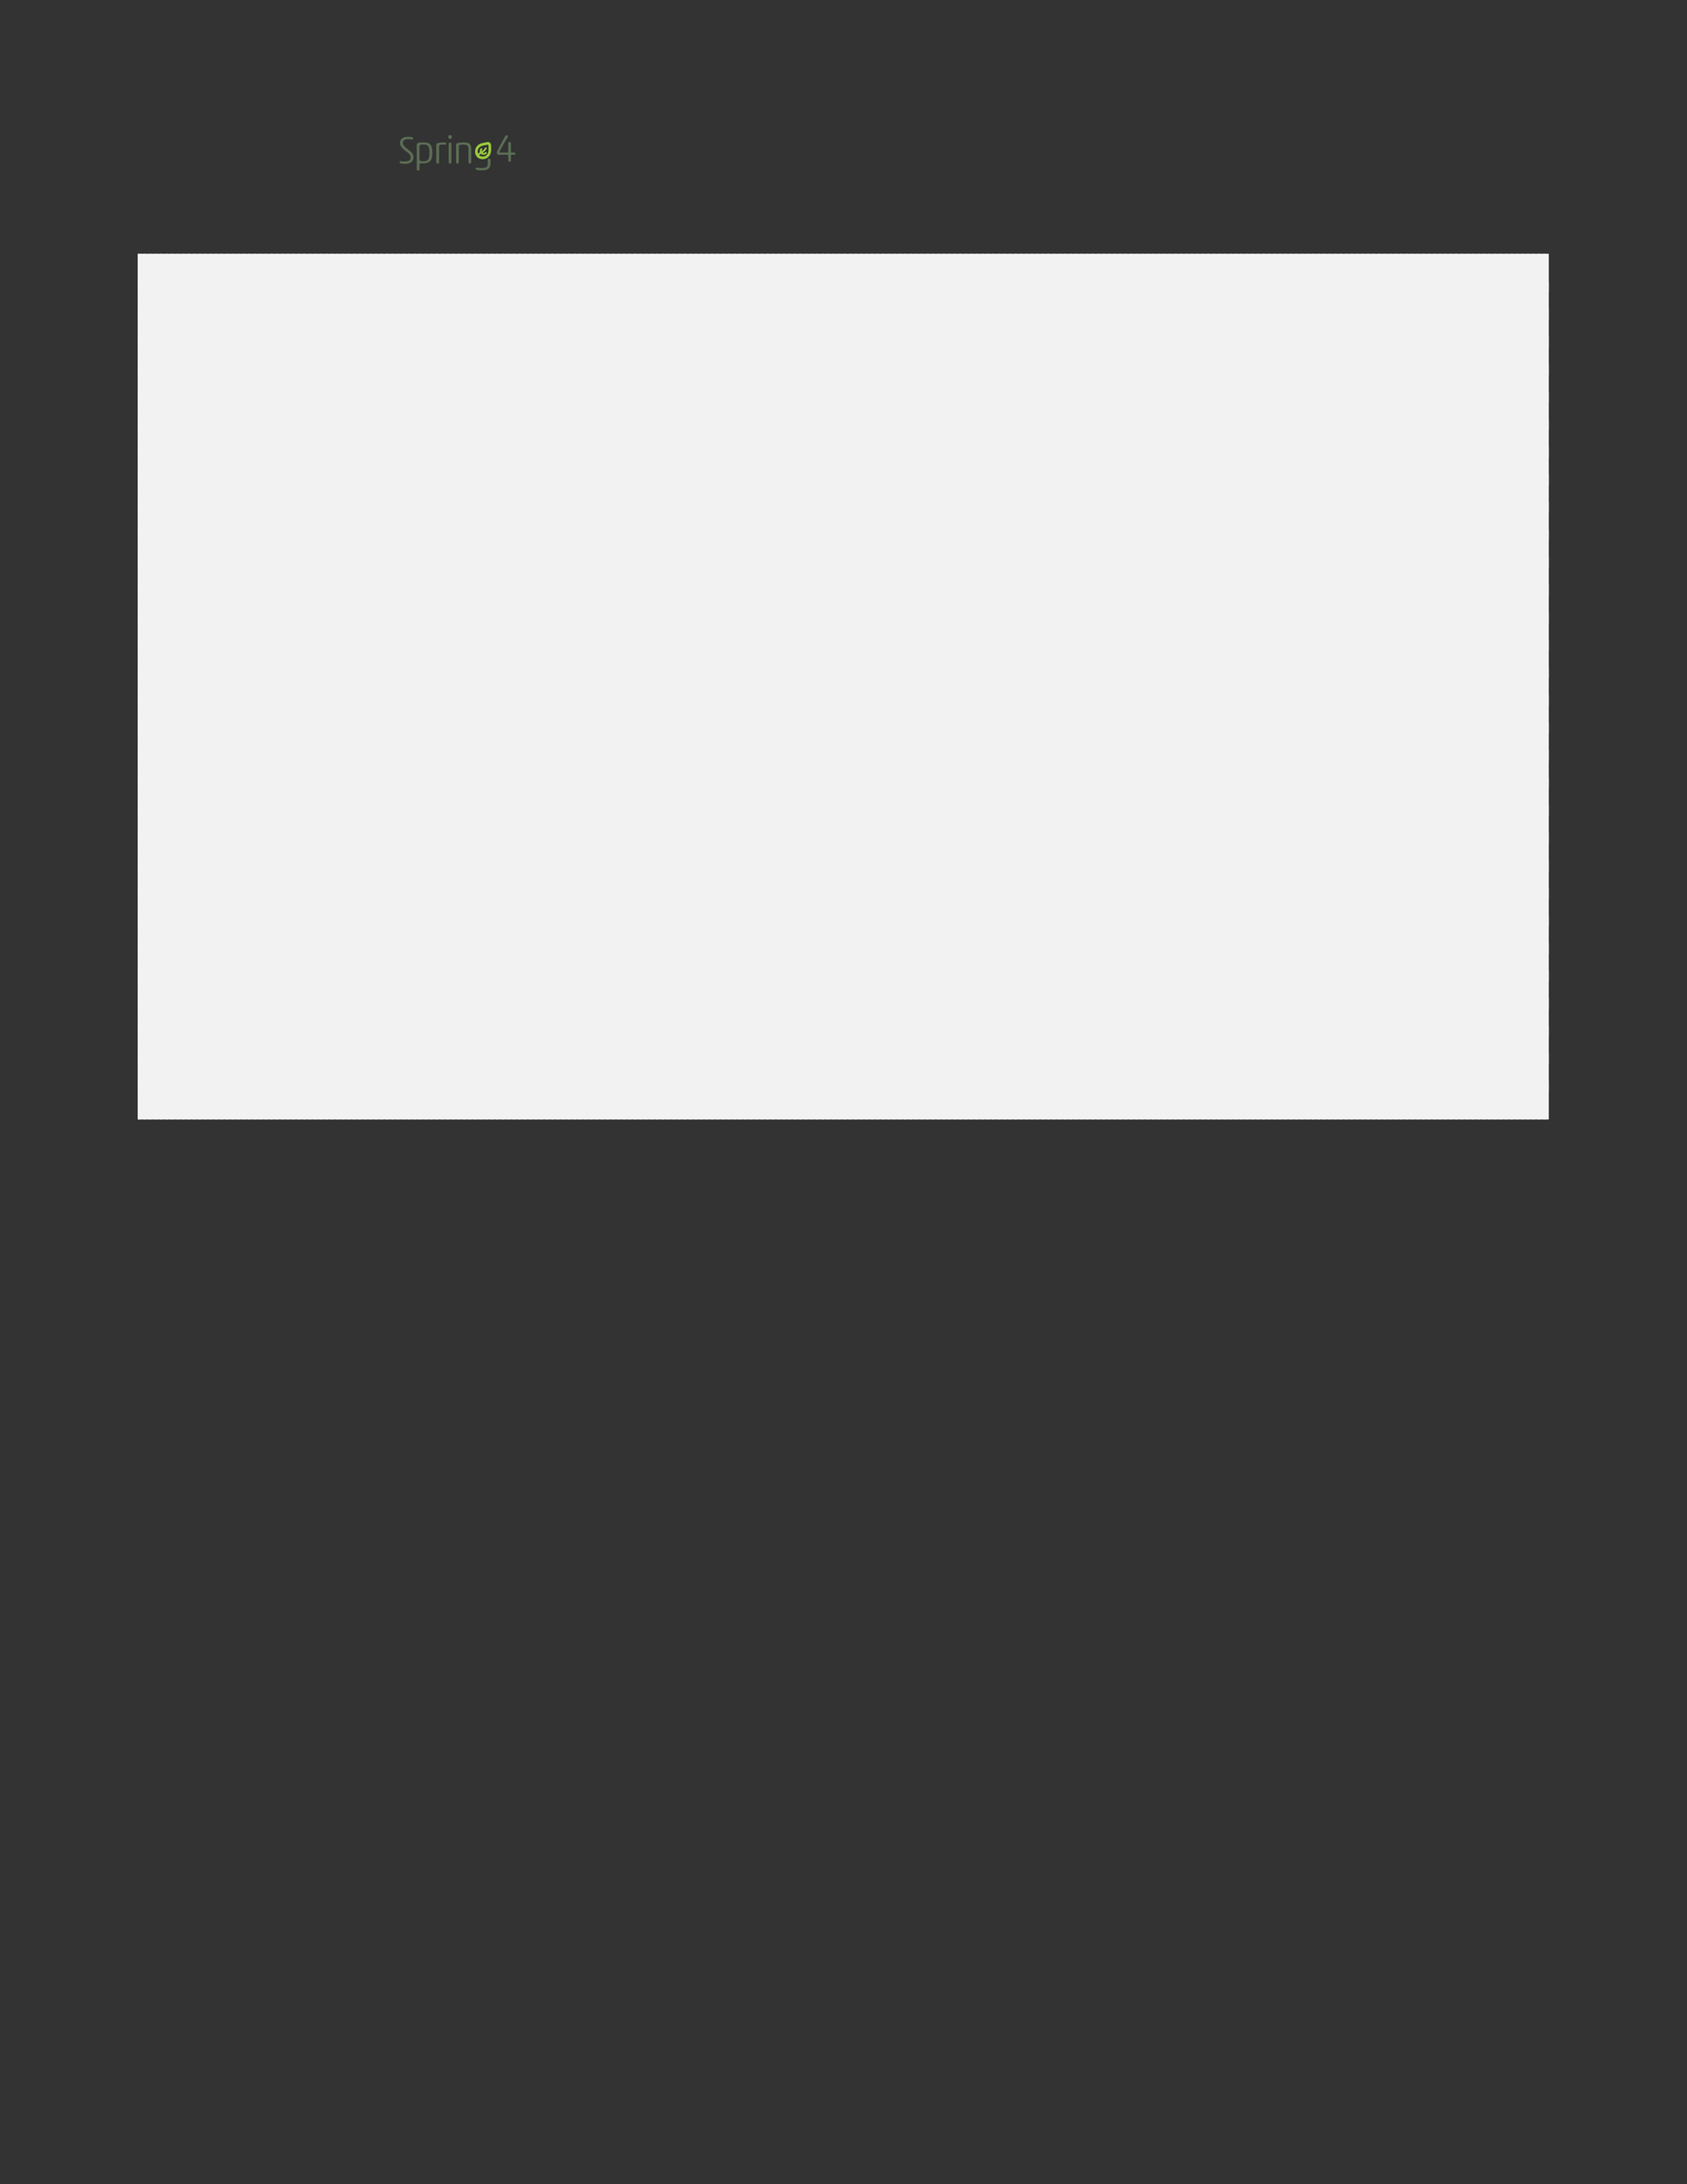 <svg xmlns="http://www.w3.org/2000/svg" xmlns:xlink="http://www.w3.org/1999/xlink" id="body_30" preserveAspectRatio="xMinYMin meet" viewBox="0 0 816 1056"><rect x="0" y="0" width="816" height="1056" fill="#333333" stroke="none"/><defs><clipPath id="1"><path id="" clip-rule="evenodd" transform="matrix(1 0 0 1 0 0)" d="M0 792L0 0L0 0L612 0L612 0L612 792L612 792L0 792z" /></clipPath><clipPath id="2"><path id="" clip-rule="evenodd" transform="matrix(1 0 0 1 0 0)" d="M0 0L612 0L612 0L612 792L612 792L0 792z" /></clipPath></defs><g transform="matrix(1.333 0 0 1.333 0 0)"><g clip-path="url(#1)"><g clip-path="url(#2)"><path id="103" transform="matrix(1 0 0 -1 0 792)" d="M184.159 736.671C 184.397 736.671 184.425 736.741 184.425 736.965L184.425 736.965L184.425 740.03C 184.425 740.408 184.635 740.492 184.901 740.492C 185.209 740.492 185.405 740.408 185.405 740.03L185.405 740.03L185.405 736.951C 185.405 736.741 185.432 736.671 185.67 736.671L185.67 736.671L186.636 736.671C 186.944 736.671 187 736.517 187 736.279C 187 735.999 186.944 735.859 186.636 735.859L186.636 735.859L185.67 735.859C 185.461 735.859 185.405 735.803 185.405 735.565L185.405 735.565L185.405 733.802C 185.405 733.424 185.181 733.34 184.915 733.34C 184.607 733.34 184.425 733.424 184.425 733.802L184.425 733.802L184.425 735.551C 184.425 735.775 184.397 735.859 184.173 735.859L184.173 735.859L181.192 735.859C 180.59 735.859 180.31 736.069 180.31 736.643C 180.31 736.825 180.325 737.063 180.45 737.315C 181.052 738.518 181.836 739.932 183.263 742.493C 183.431 742.787 183.557 742.969 183.837 742.969C 184.131 742.969 184.327 742.801 184.327 742.549C 184.327 742.493 184.271 742.353 184.159 742.157C 182.48 739.344 181.304 737.273 181.304 736.951C 181.304 736.713 181.36 736.671 181.696 736.671z" stroke="none" fill="#5B6D54" fill-rule="nonzero" /><path id="104" transform="matrix(1 0 0 -1 0 792)" d="M147.939 742.381C 148.891 742.381 149.451 742.311 149.702 742.157C 149.856 742.059 149.898 741.933 149.898 741.793C 149.898 741.583 149.8 741.387 149.436 741.429C 149.017 741.485 148.611 741.513 148.009 741.513C 146.652 741.513 146.204 740.981 146.204 740.17C 146.204 739.484 146.707 738.798 147.967 737.875C 149.464 736.797 150.024 736.125 150.024 734.978C 150.024 733.34 148.863 732.585 146.987 732.585C 146.442 732.585 145.518 732.641 145.182 732.822C 145.056 732.892 145 733.004 145 733.158C 145 733.368 145.14 733.606 145.42 733.564C 146.022 733.48 146.511 733.452 147.015 733.452C 148.135 733.452 149.031 733.802 149.031 734.908C 149.031 735.705 148.667 736.125 147.239 737.203C 145.742 738.323 145.168 739.12 145.168 740.142C 145.168 741.779 146.386 742.381 147.939 742.381" stroke="none" fill="#5B6D54" fill-rule="nonzero" /><path id="105" transform="matrix(1 0 0 -1 0 792)" d="M152.213 734.488C 152.213 733.732 152.437 733.508 153.417 733.508C 155.376 733.508 155.838 734.11 155.838 736.601C 155.838 739.036 155.334 739.568 153.724 739.568C 152.325 739.568 152.213 739.4 152.213 738.714zM152.213 730.611C 152.213 730.233 152.017 730.149 151.737 730.149C 151.443 730.149 151.219 730.233 151.219 730.597L151.219 730.597L151.219 739.54C 151.219 740.281 152.325 740.351 153.71 740.351C 155.978 740.351 156.873 739.526 156.873 736.657C 156.873 733.858 156.202 732.724 153.053 732.724C 152.353 732.724 152.213 732.654 152.213 732.304z" stroke="none" fill="#5B6D54" fill-rule="nonzero" /><path id="106" transform="matrix(1 0 0 -1 0 792)" d="M158.319 739.358C 158.319 739.862 158.459 740.002 158.809 740.086C 159.509 740.268 160.432 740.352 161.034 740.352C 161.762 740.352 161.888 740.226 161.888 739.918C 161.888 739.666 161.79 739.512 161.58 739.512C 161.342 739.512 161.104 739.554 160.754 739.554C 159.621 739.554 159.313 739.456 159.313 738.826L159.313 738.826L159.313 733.116C 159.313 732.753 159.117 732.669 158.837 732.669C 158.543 732.669 158.319 732.753 158.319 733.116z" stroke="none" fill="#5B6D54" fill-rule="nonzero" /><path id="107" transform="matrix(1 0 0 -1 0 792)" d="M162.803 739.819C 162.803 740.197 163.013 740.267 163.293 740.267C 163.587 740.267 163.797 740.197 163.797 739.819L163.797 739.819L163.797 733.116C 163.797 732.752 163.587 732.668 163.307 732.668C 163.013 732.668 162.803 732.752 162.803 733.116zM163.335 742.982C 163.825 742.982 163.951 742.842 163.951 742.352C 163.951 741.737 163.769 741.625 163.335 741.625C 162.859 741.625 162.663 741.737 162.663 742.31C 162.663 742.842 162.831 742.982 163.335 742.982" stroke="none" fill="#5B6D54" fill-rule="nonzero" /><path id="108" transform="matrix(1 0 0 -1 0 792)" d="M170.985 733.116C 170.985 732.752 170.775 732.668 170.495 732.668C 170.215 732.668 169.991 732.752 169.991 733.116L169.991 733.116L169.991 737.874C 169.991 739.162 169.53 739.553 168.13 739.553C 167.542 739.553 167.011 739.512 166.773 739.4C 166.535 739.288 166.507 739.162 166.507 738.826L166.507 738.826L166.507 733.116C 166.507 732.752 166.311 732.668 166.031 732.668C 165.737 732.668 165.513 732.752 165.513 733.116L165.513 733.116L165.513 739.358C 165.513 739.861 165.639 740.015 166.003 740.099C 166.703 740.267 167.5 740.351 168.144 740.351C 170.313 740.351 170.985 739.735 170.985 738.084z" stroke="none" fill="#5B6D54" fill-rule="nonzero" /><path id="109" transform="matrix(1 0 0 -1 0 792)" d="M177.609 734.447L177.389 734.447C 177.17 734.447 176.993 734.27 176.993 734.051L176.993 734.051L176.993 732.572C 176.993 731.46 176.451 731.046 174.582 731.046C 173.926 731.046 173.256 731.189 172.828 731.189C 172.629 731.189 172.572 731.018 172.572 730.832C 172.572 730.362 173.413 730.248 174.34 730.219L174.34 730.219L175.053 730.219C 176.707 730.276 178.005 730.647 178.005 732.843L178.005 732.843L178.005 734.051C 178.005 734.27 177.828 734.447 177.609 734.447" stroke="none" fill="#5B6D54" fill-rule="nonzero" /><path id="110" transform="matrix(1 0 0 -1 0 792)" d="M176.729 735.951C 176.345 735.479 175.8 735.22 175.195 735.22L175.195 735.22L175.195 735.22C 174.46 735.22 174.044 735.576 173.904 735.734C 173.874 735.769 173.88 735.823 173.919 735.851C 174.099 735.976 174.299 736.097 174.512 736.227C 174.526 736.215 174.538 736.201 174.552 736.188C 174.792 735.979 175.124 735.859 175.462 735.859C 175.885 735.859 176.265 736.035 176.537 736.36C 176.638 736.481 176.651 736.658 176.55 736.779C 176.417 736.936 176.183 736.928 176.059 736.777C 175.908 736.591 175.701 736.492 175.462 736.492C 175.383 736.492 175.304 736.504 175.231 736.525C 175.168 736.544 175.156 736.63 175.211 736.667C 175.712 737.008 176.208 737.431 176.583 738.056C 176.662 738.188 176.646 738.362 176.531 738.466C 176.377 738.602 176.146 738.561 176.046 738.393C 175.733 737.866 175.313 737.505 174.866 737.198C 174.811 737.162 174.736 737.205 174.742 737.27C 174.755 737.418 174.81 737.569 174.92 737.707C 175.024 737.837 175.021 738.032 174.9 738.146C 174.765 738.274 174.552 738.259 174.436 738.117C 174.118 737.727 174.052 737.27 174.148 736.875C 174.164 736.808 174.135 736.74 174.076 736.703C 173.877 736.582 173.679 736.458 173.492 736.323C 173.467 736.355 173.447 736.383 173.439 736.399C 173.199 737.067 173.334 737.807 173.799 738.376C 174.347 739.048 175.228 739.202 176.162 739.367C 176.421 739.413 176.685 739.46 176.95 739.519C 177.095 739.551 177.233 739.444 177.24 739.297C 177.245 739.176 177.25 739.054 177.256 738.937C 177.311 737.799 177.363 736.726 176.729 735.951M178.206 738.982C 178.201 739.087 178.196 739.222 178.192 739.362C 178.18 739.775 177.951 740.152 177.589 740.351L177.589 740.351L177.588 740.351C 177.339 740.486 177.049 740.528 176.772 740.466C 176.517 740.409 176.204 740.341 175.995 740.303C 174.982 740.125 173.834 739.923 173.063 738.977C 172.591 738.399 172.354 737.699 172.372 736.995C 172.371 736.176 172.718 735.409 173.262 734.934C 173.746 734.511 174.422 734.269 175.114 734.269L175.114 734.269L175.114 734.269C 175.126 734.269 175.138 734.269 175.15 734.269C 175.165 734.269 175.18 734.269 175.195 734.269C 176.091 734.269 176.898 734.653 177.466 735.348C 178.331 736.408 178.264 737.775 178.206 738.982" stroke="none" fill="#99CA3C" fill-rule="nonzero" /></g><path id="111" transform="matrix(1 0 0 -1 0 792)" d="M50 692.97L562 692.97" stroke="#F2F2F2" stroke-width="14" fill="none" /><path id="112" transform="matrix(1 0 0 -1 0 792)" d="M50 692.97L562 692.97" stroke="#F2F2F2" stroke-width="14" stroke-dasharray="1,1" fill="none" /><path id="113" transform="matrix(1 0 0 -1 0 792)" d="M50 682.97L562 682.97" stroke="#F2F2F2" stroke-width="14" fill="none" /><path id="114" transform="matrix(1 0 0 -1 0 792)" d="M50 682.97L562 682.97" stroke="#F2F2F2" stroke-width="14" stroke-dasharray="1,1" fill="none" /><path id="115" transform="matrix(1 0 0 -1 0 792)" d="M50 672.97L562 672.97" stroke="#F2F2F2" stroke-width="14" fill="none" /><path id="116" transform="matrix(1 0 0 -1 0 792)" d="M50 672.97L562 672.97" stroke="#F2F2F2" stroke-width="14" stroke-dasharray="1,1" fill="none" /><path id="117" transform="matrix(1 0 0 -1 0 792)" d="M50 662.97L562 662.97" stroke="#F2F2F2" stroke-width="14" fill="none" /><path id="118" transform="matrix(1 0 0 -1 0 792)" d="M50 662.97L562 662.97" stroke="#F2F2F2" stroke-width="14" stroke-dasharray="1,1" fill="none" /><path id="119" transform="matrix(1 0 0 -1 0 792)" d="M50 652.97L562 652.97" stroke="#F2F2F2" stroke-width="14" fill="none" /><path id="120" transform="matrix(1 0 0 -1 0 792)" d="M50 652.97L562 652.97" stroke="#F2F2F2" stroke-width="14" stroke-dasharray="1,1" fill="none" /><path id="121" transform="matrix(1 0 0 -1 0 792)" d="M50 642.97L562 642.97" stroke="#F2F2F2" stroke-width="14" fill="none" /><path id="122" transform="matrix(1 0 0 -1 0 792)" d="M50 642.97L562 642.97" stroke="#F2F2F2" stroke-width="14" stroke-dasharray="1,1" fill="none" /><path id="123" transform="matrix(1 0 0 -1 0 792)" d="M50 632.97L562 632.97" stroke="#F2F2F2" stroke-width="14" fill="none" /><path id="124" transform="matrix(1 0 0 -1 0 792)" d="M50 632.97L562 632.97" stroke="#F2F2F2" stroke-width="14" stroke-dasharray="1,1" fill="none" /><path id="125" transform="matrix(1 0 0 -1 0 792)" d="M50 622.97L562 622.97" stroke="#F2F2F2" stroke-width="14" fill="none" /><path id="126" transform="matrix(1 0 0 -1 0 792)" d="M50 622.97L562 622.97" stroke="#F2F2F2" stroke-width="14" stroke-dasharray="1,1" fill="none" /><path id="127" transform="matrix(1 0 0 -1 0 792)" d="M50 612.97L562 612.97" stroke="#F2F2F2" stroke-width="14" fill="none" /><path id="128" transform="matrix(1 0 0 -1 0 792)" d="M50 612.97L562 612.97" stroke="#F2F2F2" stroke-width="14" stroke-dasharray="1,1" fill="none" /><path id="129" transform="matrix(1 0 0 -1 0 792)" d="M50 602.97L562 602.97" stroke="#F2F2F2" stroke-width="14" fill="none" /><path id="130" transform="matrix(1 0 0 -1 0 792)" d="M50 602.97L562 602.97" stroke="#F2F2F2" stroke-width="14" stroke-dasharray="1,1" fill="none" /><path id="131" transform="matrix(1 0 0 -1 0 792)" d="M50 592.97L562 592.97" stroke="#F2F2F2" stroke-width="14" fill="none" /><path id="132" transform="matrix(1 0 0 -1 0 792)" d="M50 592.97L562 592.97" stroke="#F2F2F2" stroke-width="14" stroke-dasharray="1,1" fill="none" /><path id="133" transform="matrix(1 0 0 -1 0 792)" d="M50 582.97L562 582.97" stroke="#F2F2F2" stroke-width="14" fill="none" /><path id="134" transform="matrix(1 0 0 -1 0 792)" d="M50 582.97L562 582.97" stroke="#F2F2F2" stroke-width="14" stroke-dasharray="1,1" fill="none" /><path id="135" transform="matrix(1 0 0 -1 0 792)" d="M50 572.97L562 572.97" stroke="#F2F2F2" stroke-width="14" fill="none" /><path id="136" transform="matrix(1 0 0 -1 0 792)" d="M50 572.97L562 572.97" stroke="#F2F2F2" stroke-width="14" stroke-dasharray="1,1" fill="none" /><path id="137" transform="matrix(1 0 0 -1 0 792)" d="M50 562.97L562 562.97" stroke="#F2F2F2" stroke-width="14" fill="none" /><path id="138" transform="matrix(1 0 0 -1 0 792)" d="M50 562.97L562 562.97" stroke="#F2F2F2" stroke-width="14" stroke-dasharray="1,1" fill="none" /><path id="139" transform="matrix(1 0 0 -1 0 792)" d="M50 552.97L562 552.97" stroke="#F2F2F2" stroke-width="14" fill="none" /><path id="140" transform="matrix(1 0 0 -1 0 792)" d="M50 552.97L562 552.97" stroke="#F2F2F2" stroke-width="14" stroke-dasharray="1,1" fill="none" /><path id="141" transform="matrix(1 0 0 -1 0 792)" d="M50 542.97L562 542.97" stroke="#F2F2F2" stroke-width="14" fill="none" /><path id="142" transform="matrix(1 0 0 -1 0 792)" d="M50 542.97L562 542.97" stroke="#F2F2F2" stroke-width="14" stroke-dasharray="1,1" fill="none" /><path id="143" transform="matrix(1 0 0 -1 0 792)" d="M50 532.97L562 532.97" stroke="#F2F2F2" stroke-width="14" fill="none" /><path id="144" transform="matrix(1 0 0 -1 0 792)" d="M50 532.97L562 532.97" stroke="#F2F2F2" stroke-width="14" stroke-dasharray="1,1" fill="none" /><path id="145" transform="matrix(1 0 0 -1 0 792)" d="M50 522.97L562 522.97" stroke="#F2F2F2" stroke-width="14" fill="none" /><path id="146" transform="matrix(1 0 0 -1 0 792)" d="M50 522.97L562 522.97" stroke="#F2F2F2" stroke-width="14" stroke-dasharray="1,1" fill="none" /><path id="147" transform="matrix(1 0 0 -1 0 792)" d="M50 512.97L562 512.97" stroke="#F2F2F2" stroke-width="14" fill="none" /><path id="148" transform="matrix(1 0 0 -1 0 792)" d="M50 512.97L562 512.97" stroke="#F2F2F2" stroke-width="14" stroke-dasharray="1,1" fill="none" /><path id="149" transform="matrix(1 0 0 -1 0 792)" d="M50 502.97L562 502.97" stroke="#F2F2F2" stroke-width="14" fill="none" /><path id="150" transform="matrix(1 0 0 -1 0 792)" d="M50 502.97L562 502.97" stroke="#F2F2F2" stroke-width="14" stroke-dasharray="1,1" fill="none" /><path id="151" transform="matrix(1 0 0 -1 0 792)" d="M50 492.97L562 492.97" stroke="#F2F2F2" stroke-width="14" fill="none" /><path id="152" transform="matrix(1 0 0 -1 0 792)" d="M50 492.97L562 492.97" stroke="#F2F2F2" stroke-width="14" stroke-dasharray="1,1" fill="none" /><path id="153" transform="matrix(1 0 0 -1 0 792)" d="M50 482.97L562 482.97" stroke="#F2F2F2" stroke-width="14" fill="none" /><path id="154" transform="matrix(1 0 0 -1 0 792)" d="M50 482.97L562 482.97" stroke="#F2F2F2" stroke-width="14" stroke-dasharray="1,1" fill="none" /><path id="155" transform="matrix(1 0 0 -1 0 792)" d="M50 472.97L562 472.97" stroke="#F2F2F2" stroke-width="14" fill="none" /><path id="156" transform="matrix(1 0 0 -1 0 792)" d="M50 472.97L562 472.97" stroke="#F2F2F2" stroke-width="14" stroke-dasharray="1,1" fill="none" /><path id="157" transform="matrix(1 0 0 -1 0 792)" d="M50 462.97L562 462.97" stroke="#F2F2F2" stroke-width="14" fill="none" /><path id="158" transform="matrix(1 0 0 -1 0 792)" d="M50 462.97L562 462.97" stroke="#F2F2F2" stroke-width="14" stroke-dasharray="1,1" fill="none" /><path id="159" transform="matrix(1 0 0 -1 0 792)" d="M50 452.97L562 452.97" stroke="#F2F2F2" stroke-width="14" fill="none" /><path id="160" transform="matrix(1 0 0 -1 0 792)" d="M50 452.97L562 452.97" stroke="#F2F2F2" stroke-width="14" stroke-dasharray="1,1" fill="none" /><path id="161" transform="matrix(1 0 0 -1 0 792)" d="M50 442.97L562 442.97" stroke="#F2F2F2" stroke-width="14" fill="none" /><path id="162" transform="matrix(1 0 0 -1 0 792)" d="M50 442.97L562 442.97" stroke="#F2F2F2" stroke-width="14" stroke-dasharray="1,1" fill="none" /><path id="163" transform="matrix(1 0 0 -1 0 792)" d="M50 432.97L562 432.97" stroke="#F2F2F2" stroke-width="14" fill="none" /><path id="164" transform="matrix(1 0 0 -1 0 792)" d="M50 432.97L562 432.97" stroke="#F2F2F2" stroke-width="14" stroke-dasharray="1,1" fill="none" /><path id="165" transform="matrix(1 0 0 -1 0 792)" d="M50 422.97L562 422.97" stroke="#F2F2F2" stroke-width="14" fill="none" /><path id="166" transform="matrix(1 0 0 -1 0 792)" d="M50 422.97L562 422.97" stroke="#F2F2F2" stroke-width="14" stroke-dasharray="1,1" fill="none" /><path id="167" transform="matrix(1 0 0 -1 0 792)" d="M50 412.97L562 412.97" stroke="#F2F2F2" stroke-width="14" fill="none" /><path id="168" transform="matrix(1 0 0 -1 0 792)" d="M50 412.97L562 412.97" stroke="#F2F2F2" stroke-width="14" stroke-dasharray="1,1" fill="none" /><path id="169" transform="matrix(1 0 0 -1 0 792)" d="M50 402.97L562 402.97" stroke="#F2F2F2" stroke-width="14" fill="none" /><path id="170" transform="matrix(1 0 0 -1 0 792)" d="M50 402.97L562 402.97" stroke="#F2F2F2" stroke-width="14" stroke-dasharray="1,1" fill="none" /><path id="171" transform="matrix(1 0 0 -1 0 792)" d="M50 392.97L562 392.97" stroke="#F2F2F2" stroke-width="14" fill="none" /><path id="172" transform="matrix(1 0 0 -1 0 792)" d="M50 392.97L562 392.97" stroke="#F2F2F2" stroke-width="14" stroke-dasharray="1,1" fill="none" /></g></g></svg>